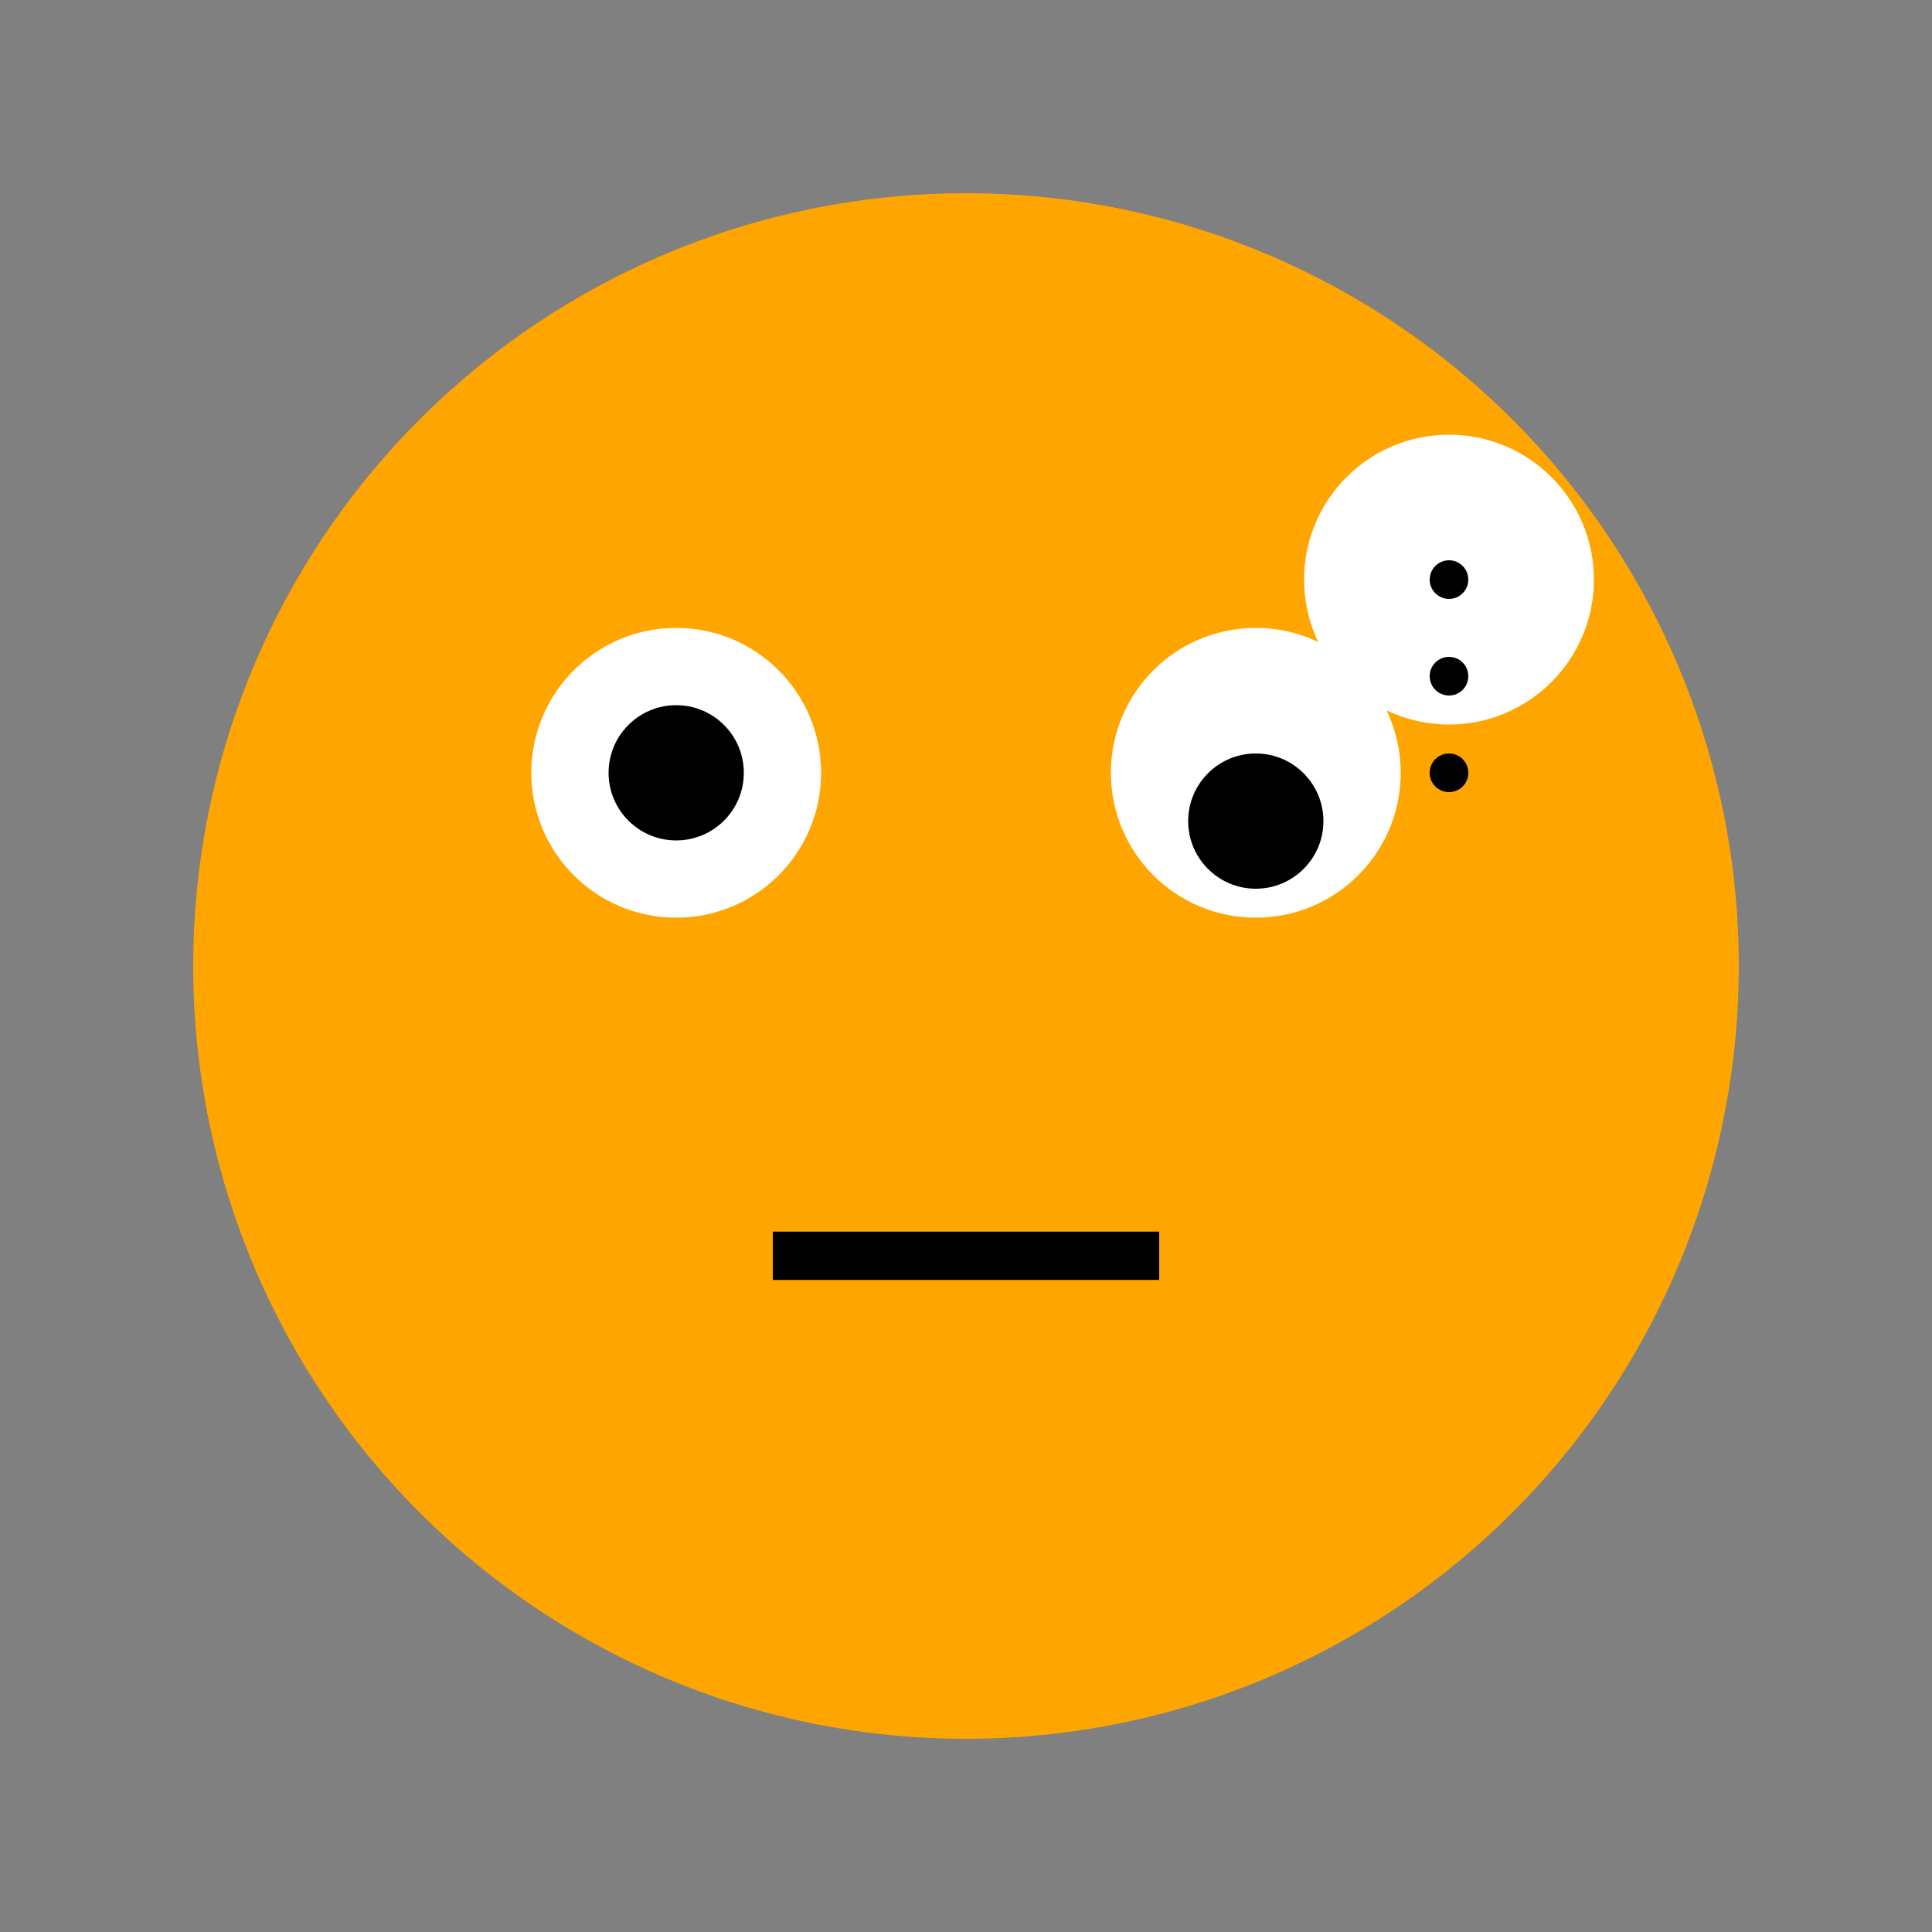 <svg width="200" height="200" viewBox="0 0 200 200" xmlns="http://www.w3.org/2000/svg">
  <rect x="0" y="0" width="200" height="200" fill="#808080" stroke="none"/>
  <circle cx="100" cy="100" r="80" fill="#FFA500" />
  <circle cx="70" cy="80" r="15" fill="white" />
  <circle cx="130" cy="80" r="15" fill="white" />
  <circle cx="70" cy="80" r="7" fill="black" />
  <circle cx="130" cy="85" r="7" fill="black" />
  <path d="M80 130 L120 130" stroke="black" stroke-width="5" fill="none" />
  <circle cx="150" cy="60" r="15" fill="white" />
  <circle cx="150" cy="60" r="2" fill="black" />
  <circle cx="150" cy="70" r="2" fill="black" />
  <circle cx="150" cy="80" r="2" fill="black" />
</svg>

